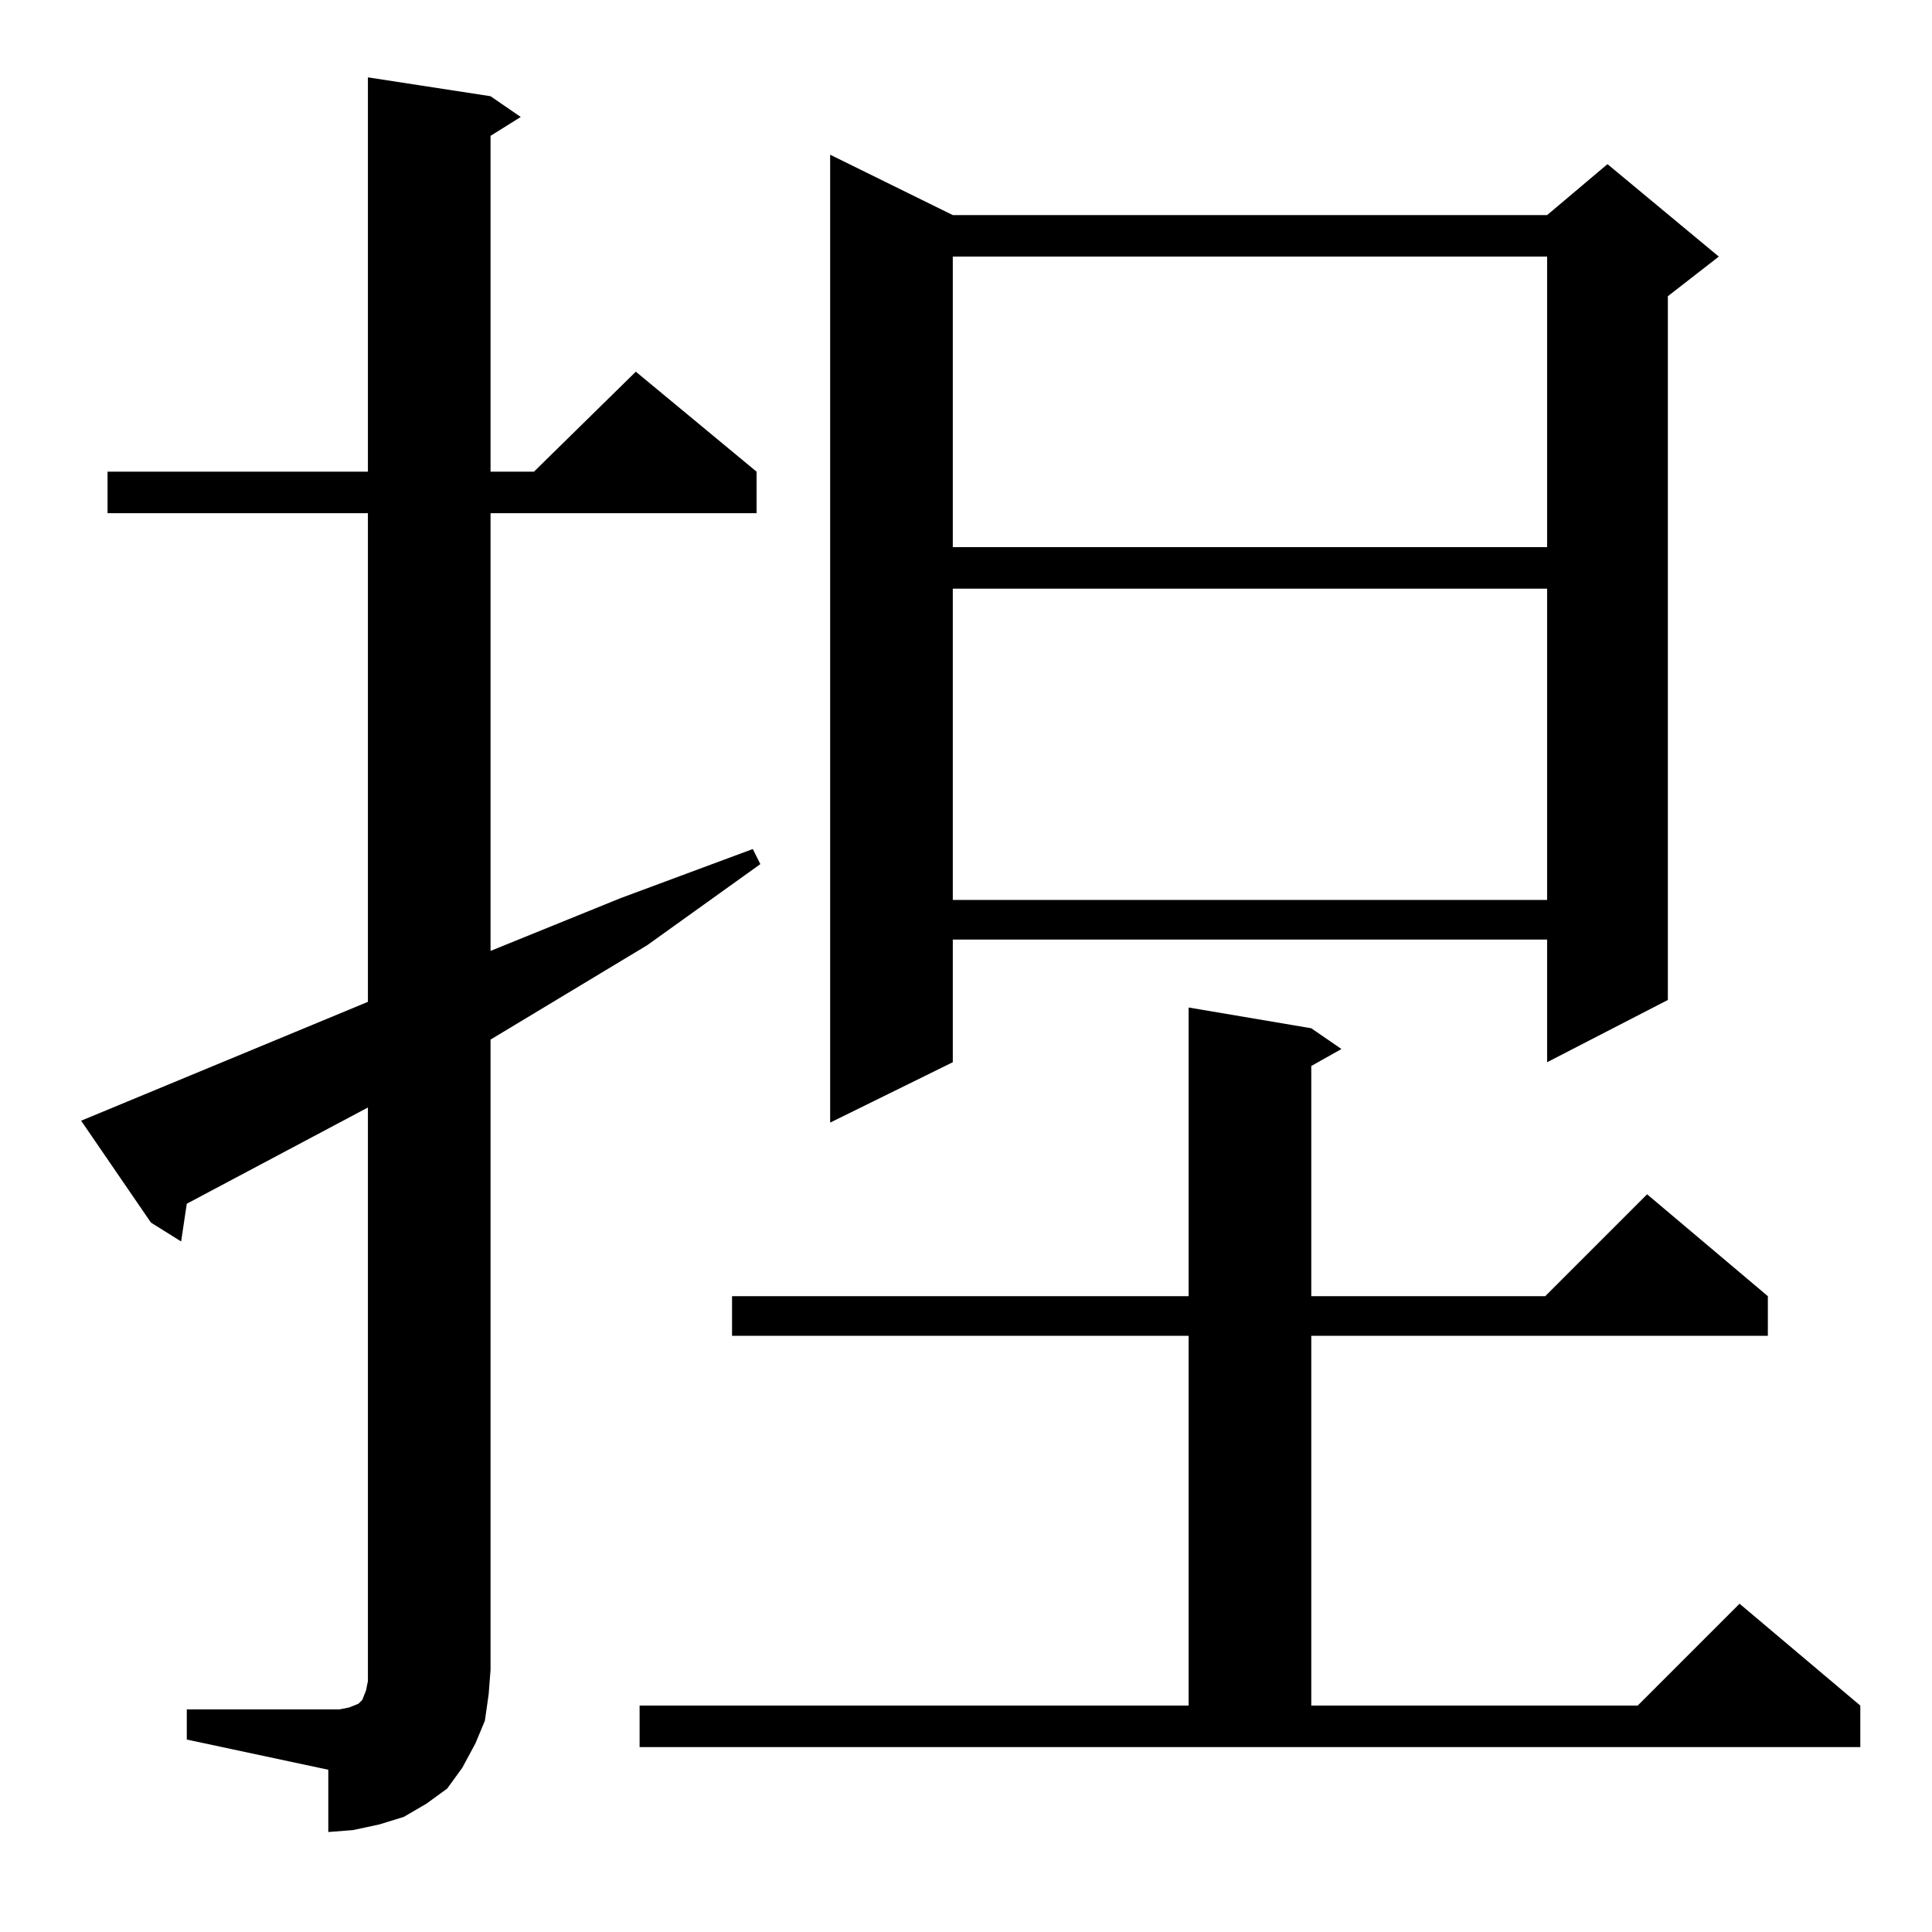 <?xml version="1.0" standalone="no"?>
<!DOCTYPE svg PUBLIC "-//W3C//DTD SVG 1.1//EN" "http://www.w3.org/Graphics/SVG/1.1/DTD/svg11.dtd" >
<svg xmlns="http://www.w3.org/2000/svg" xmlns:xlink="http://www.w3.org/1999/xlink" version="1.1" viewBox="0 -144 1024 1024">
  <g transform="matrix(1 0 0 -1 0 880)">
   <path fill="currentColor"
d="M99 118h75h6l5 1l5 2l2 2l2 5l1 5v6v298l-96 -51l-3 -20l-16 10l-37 54l152 63v259h-138v22h138v209l65 -10l16 -11l-16 -10v-178h23l54 53l64 -53v-22h-141v-232l69 28l70 26l4 -8l-60 -43l-83 -50v-334l-1 -13l-2 -14l-5 -12l-7 -13l-8 -11l-11 -8l-12 -7l-13 -4
l-14 -3l-13 -1v33l-75 16v16zM339 120h291v196h-242v21h242v153l65 -11l16 -11l-16 -9v-122h124l54 54l64 -54v-21h-242v-196h173l54 54l64 -54v-22h-647v22zM505 910h315l32 27l59 -49l-27 -21v-373l-64 -33v65h-315v-65l-65 -32v513zM505 712v-165h315v165h-315zM505 888
v-154h315v154h-315z" />
  </g>

</svg>
